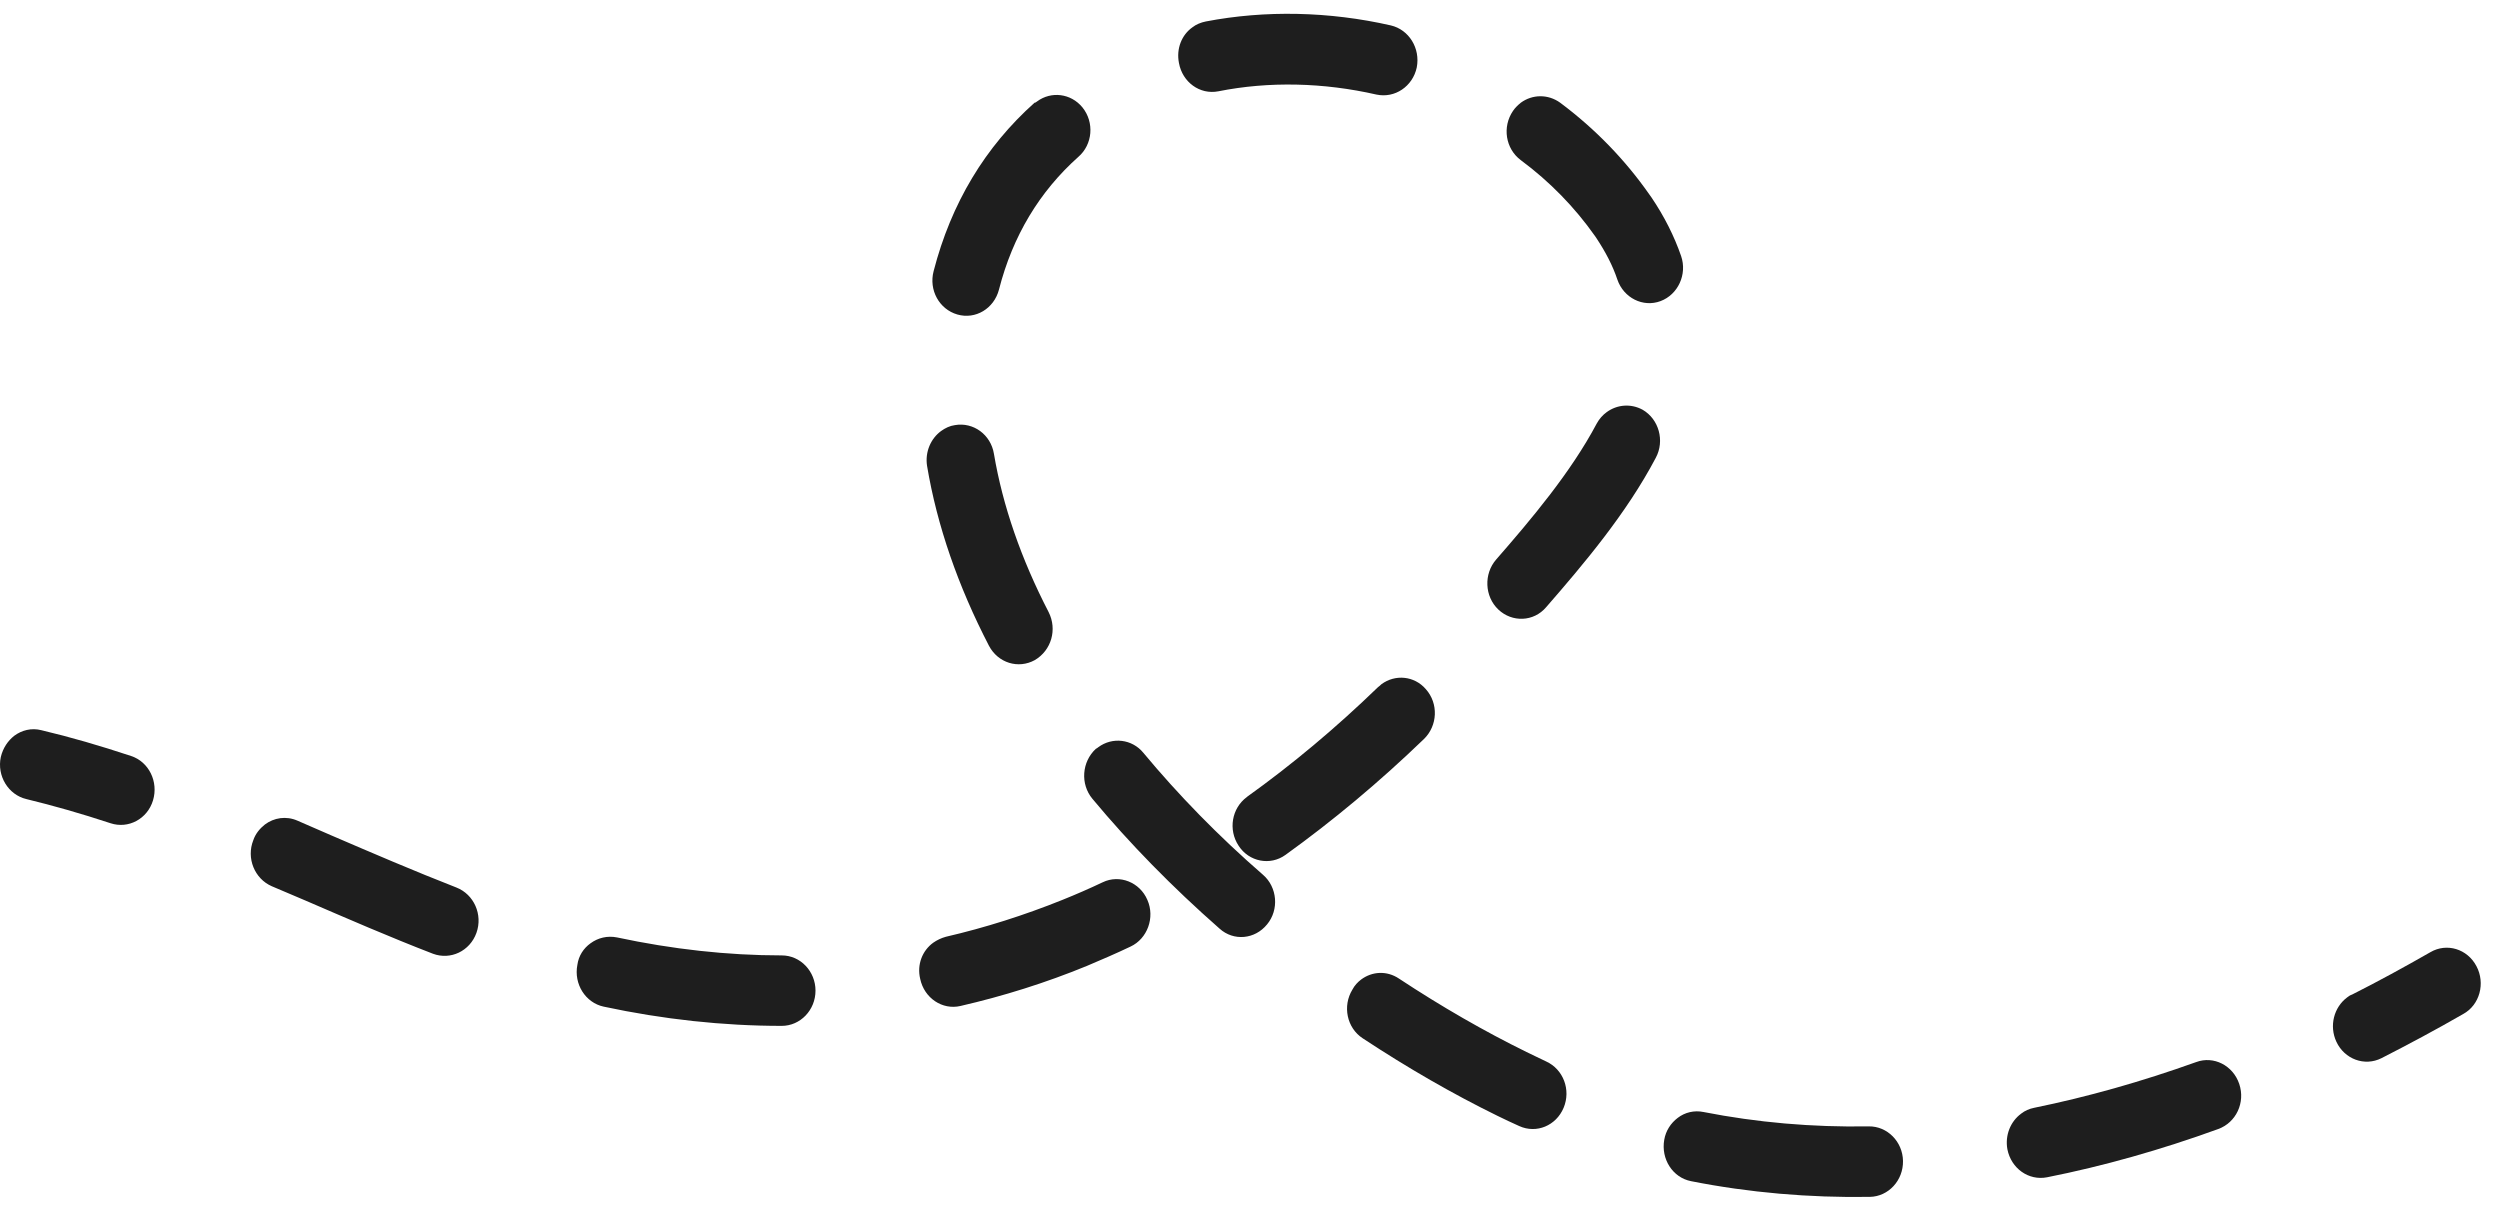 <svg width="80" height="39" viewBox="0 0 80 39" fill="none" xmlns="http://www.w3.org/2000/svg">
<path d="M75.106 31.919C75.156 31.878 75.206 31.846 75.266 31.826C76.096 31.408 76.936 30.948 77.776 30.468C78.296 30.165 78.956 30.364 79.246 30.917C79.536 31.46 79.356 32.16 78.816 32.452C77.946 32.953 77.066 33.423 76.206 33.862C75.666 34.133 75.026 33.893 74.766 33.34C74.526 32.828 74.686 32.233 75.106 31.919Z" fill="#1E1E1E"/>
<path d="M64.676 35.637C64.796 35.543 64.936 35.48 65.096 35.449C66.786 35.104 68.526 34.614 70.276 33.987C70.836 33.778 71.456 34.092 71.656 34.687C71.856 35.282 71.556 35.919 70.986 36.128C69.146 36.796 67.296 37.318 65.506 37.673C64.916 37.788 64.356 37.391 64.236 36.775C64.156 36.326 64.336 35.888 64.676 35.637Z" fill="#1E1E1E"/>
<path d="M33.186 3.246C33.636 2.912 34.266 2.985 34.636 3.434C35.026 3.914 34.966 4.624 34.506 5.021C33.266 6.128 32.406 7.548 31.966 9.271C31.806 9.876 31.216 10.231 30.636 10.064C30.056 9.897 29.716 9.281 29.876 8.676C30.436 6.504 31.526 4.697 33.106 3.287C33.136 3.287 33.156 3.267 33.186 3.246ZM38.156 0.875C38.276 0.781 38.426 0.719 38.586 0.687C40.486 0.322 42.536 0.364 44.506 0.813C45.086 0.948 45.456 1.544 45.336 2.16C45.206 2.765 44.636 3.152 44.046 3.026C42.356 2.64 40.606 2.598 38.986 2.922C38.396 3.037 37.836 2.63 37.726 2.014C37.636 1.554 37.816 1.116 38.156 0.875ZM8.476 26.385C8.766 26.166 9.156 26.103 9.516 26.26L10.596 26.73C11.906 27.294 13.266 27.878 14.606 28.401C15.166 28.62 15.456 29.267 15.246 29.852C15.036 30.437 14.416 30.729 13.856 30.52C12.476 29.988 11.106 29.392 9.776 28.818L8.696 28.359C8.146 28.119 7.876 27.461 8.106 26.886C8.176 26.678 8.316 26.511 8.476 26.385ZM30.116 13.792C30.246 13.698 30.396 13.625 30.556 13.604C31.146 13.5 31.706 13.907 31.806 14.523C32.086 16.183 32.676 17.885 33.556 19.587C33.836 20.141 33.646 20.809 33.116 21.122C32.586 21.415 31.936 21.216 31.646 20.663C30.656 18.752 29.986 16.82 29.666 14.909C29.596 14.46 29.786 14.032 30.116 13.792ZM48.666 3.287C49.036 3.016 49.536 3.006 49.926 3.287C51.046 4.123 52.006 5.115 52.786 6.232L52.846 6.316C53.256 6.921 53.576 7.558 53.796 8.195C53.996 8.78 53.696 9.427 53.136 9.636C52.576 9.845 51.956 9.532 51.756 8.947C51.606 8.498 51.376 8.059 51.086 7.621L51.036 7.548C50.396 6.639 49.596 5.814 48.666 5.125C48.176 4.76 48.066 4.06 48.416 3.549C48.486 3.444 48.576 3.361 48.666 3.287ZM18.896 30.186C19.136 30.009 19.436 29.936 19.746 29.998C21.506 30.374 23.276 30.573 25.016 30.573C25.616 30.573 26.096 31.084 26.096 31.7C26.096 32.327 25.606 32.828 25.016 32.828C23.136 32.828 21.216 32.619 19.316 32.212C18.736 32.087 18.356 31.491 18.476 30.875C18.516 30.583 18.676 30.343 18.896 30.186ZM35.146 23.91C35.596 23.576 36.226 23.649 36.586 24.088C37.706 25.435 38.986 26.751 40.416 27.993C40.876 28.39 40.936 29.111 40.546 29.581C40.156 30.061 39.476 30.123 39.026 29.716C37.516 28.39 36.146 26.991 34.956 25.56C34.566 25.09 34.616 24.38 35.066 23.963C35.096 23.952 35.116 23.931 35.146 23.91ZM51.416 13.187C51.746 12.946 52.186 12.905 52.566 13.113C53.086 13.416 53.276 14.105 52.986 14.648C52.046 16.434 50.676 18.052 49.476 19.431C49.076 19.901 48.386 19.922 47.946 19.504C47.506 19.086 47.476 18.366 47.876 17.906C48.996 16.622 50.266 15.118 51.096 13.552C51.176 13.406 51.286 13.28 51.416 13.187ZM29.866 30.165C29.986 30.082 30.116 30.019 30.266 29.977C31.526 29.685 32.776 29.288 33.996 28.797C34.436 28.62 34.866 28.432 35.286 28.233C35.826 27.972 36.476 28.233 36.716 28.797C36.966 29.361 36.716 30.04 36.176 30.291C35.716 30.51 35.256 30.708 34.786 30.907C33.466 31.45 32.096 31.878 30.736 32.191C30.156 32.327 29.576 31.94 29.446 31.324C29.336 30.865 29.516 30.416 29.866 30.165ZM44.206 21.895C44.646 21.571 45.256 21.624 45.626 22.052C46.036 22.511 46.006 23.221 45.566 23.649C44.136 25.028 42.646 26.27 41.136 27.356C40.646 27.711 39.966 27.576 39.636 27.064C39.296 26.552 39.416 25.863 39.896 25.508C39.906 25.508 39.906 25.498 39.906 25.498C41.336 24.474 42.736 23.305 44.096 21.989C44.136 21.958 44.176 21.927 44.206 21.895ZM43.556 31.345C43.906 31.084 44.376 31.053 44.766 31.314C46.126 32.212 47.506 33.005 48.846 33.663C49.056 33.768 49.266 33.862 49.476 33.966C50.026 34.217 50.276 34.875 50.036 35.449C49.796 36.023 49.166 36.284 48.616 36.034C48.386 35.929 48.156 35.825 47.926 35.71C46.496 35.01 45.046 34.175 43.606 33.225C43.096 32.891 42.956 32.191 43.276 31.669C43.346 31.533 43.446 31.429 43.556 31.345ZM53.686 35.773C53.916 35.595 54.216 35.522 54.516 35.585C56.216 35.919 57.986 36.075 59.796 36.044C60.396 36.034 60.886 36.535 60.896 37.151C60.906 37.778 60.426 38.289 59.836 38.3C57.886 38.331 55.966 38.164 54.116 37.798C53.526 37.684 53.146 37.088 53.256 36.472C53.306 36.18 53.466 35.94 53.686 35.773Z" fill="#1E1E1E"/>
<path d="M0.456 23.545C0.696 23.367 1.006 23.284 1.326 23.367C2.256 23.587 3.186 23.858 4.196 24.192C4.766 24.38 5.076 25.017 4.896 25.613C4.716 26.208 4.106 26.532 3.536 26.343C2.586 26.03 1.706 25.78 0.846 25.571C0.266 25.435 -0.104 24.829 0.026 24.224C0.096 23.931 0.256 23.702 0.456 23.545Z" fill="#1E1E1E"/>
</svg>

